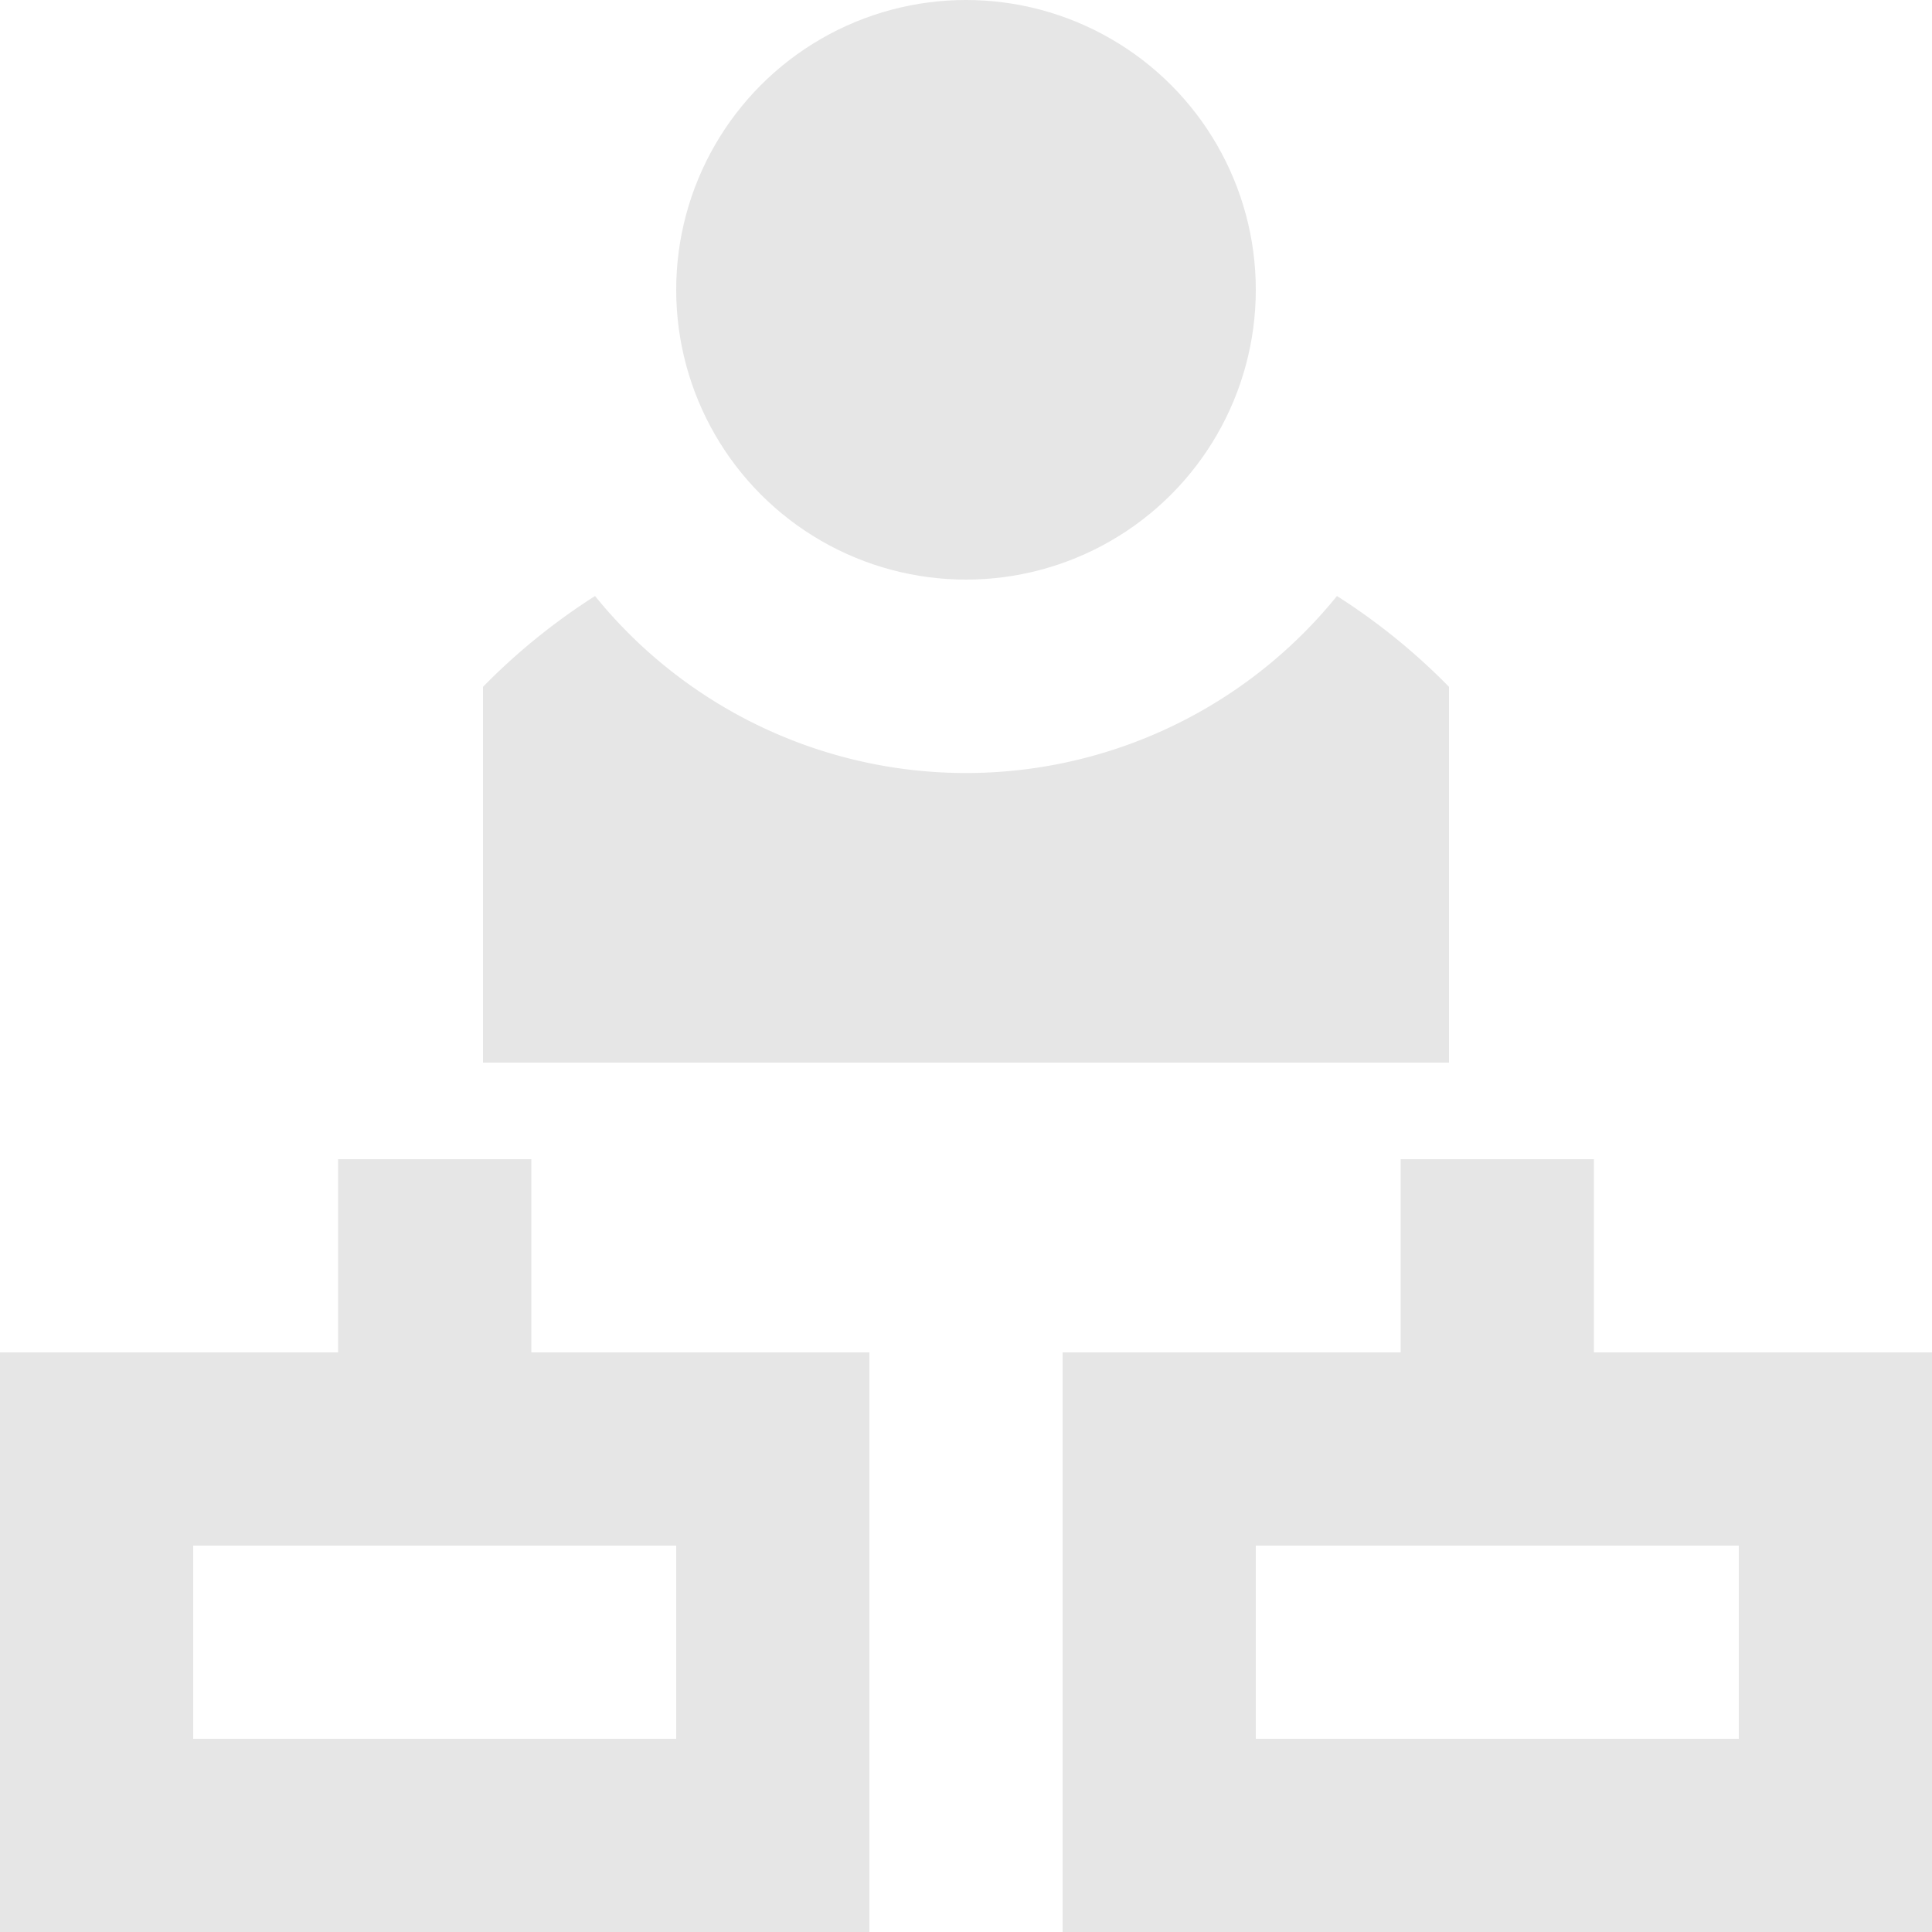 <svg id="Layer_1" data-name="Layer 1" xmlns="http://www.w3.org/2000/svg" viewBox="0 0 20 20"><circle fill="#e6e6e6" cx="10" cy="3" r="3"/><path fill="#e6e6e6" d="M15,7.11a6.54,6.54,0,0,0-1.16-.94,4.94,4.94,0,0,1-7.68,0A6.54,6.54,0,0,0,5,7.11V11H15Z"/><path fill="#e6e6e6" d="M5.5,12h-2v2H0v6H9V14H5.5ZM7,16v2H2V16Z"/><path fill="#e6e6e6" d="M16.5,14V12h-2v2H11v6h9V14ZM18,18H13V16h5Z"/></svg>